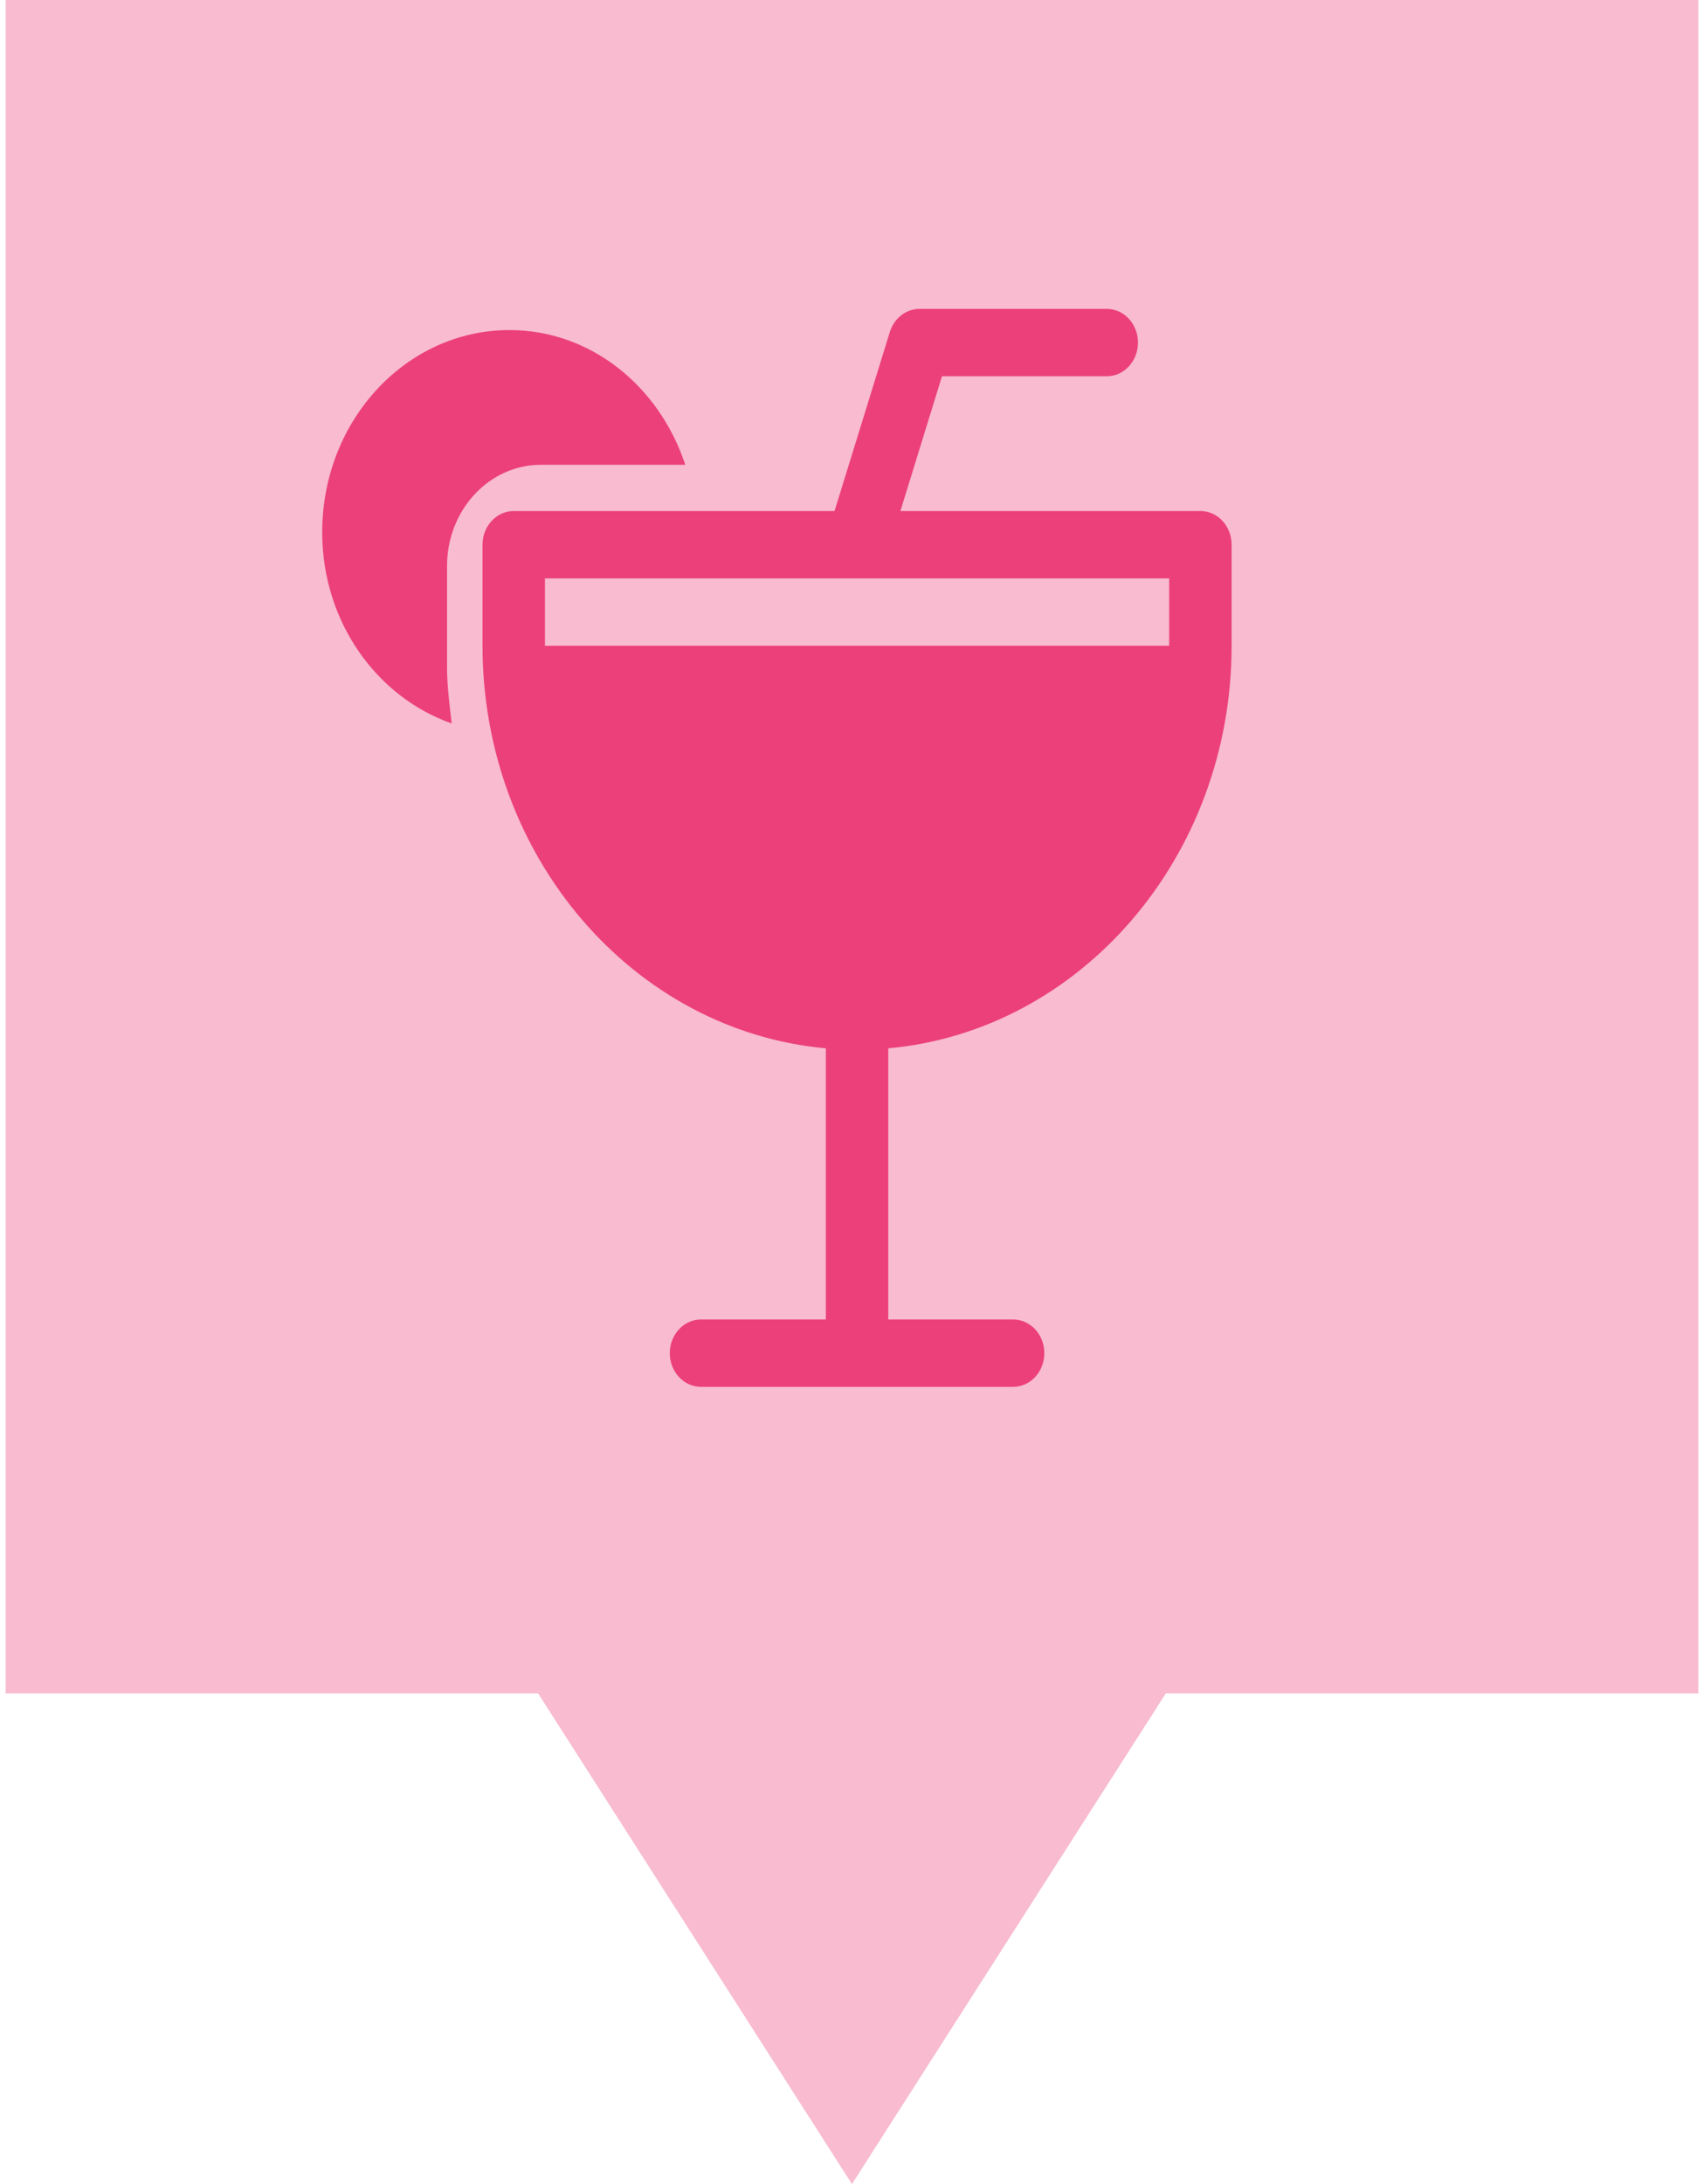 <svg xmlns="http://www.w3.org/2000/svg" version="1.1" viewBox="0 0 314.27 405.35" width="32" height="41">
 <path d="m0 0v314.29h98.864l58.259 91.058 58.269-91.058h98.874v-314.29z" fill="#F8BBD0" fill-opacity="1"/>
 <g transform="matrix(1.187 0 0 1.187 -56.282 -49.025)" fill="#EC407A" stroke-width=".317">
  <path d="m234.29 121.2h-46.925l6.503-21.068h25.777c2.695 0 4.882-2.36 4.882-5.267 0-2.907-2.187-5.267-4.882-5.267h-29.292c-2.099 0-3.964 1.454-4.638 3.603l-8.651 27.999h-50.179c-2.695 0-4.882 2.36-4.882 5.267v15.801c0 33.076 23.678 60.245 53.702 62.94v42.399h-19.528c-2.695 0-4.882 2.36-4.882 5.267 0 2.907 2.187 5.267 4.882 5.267h48.82c2.695 0 4.882-2.36 4.882-5.267 0-2.907-2.187-5.267-4.882-5.267h-19.528v-42.399c30.025-2.697 53.702-29.864 53.702-62.94v-15.801c0-2.907-2.187-5.267-4.882-5.267zm-4.882 21.068h-97.637v-10.534h97.637z" fill="#EC407A"/>
  <path d="m126.22 92.91c-16.18 0-29.292 14.147-29.292 31.602 0 14.032 8.524 25.776 20.25 29.906-0.332-2.918-0.723-5.836-0.723-8.838v-15.801c0-8.712 6.571-15.801 14.647-15.801h22.614c-4.032-12.251-14.763-21.068-27.496-21.068z" fill="#EC407A"/>
 </g>
</svg>
